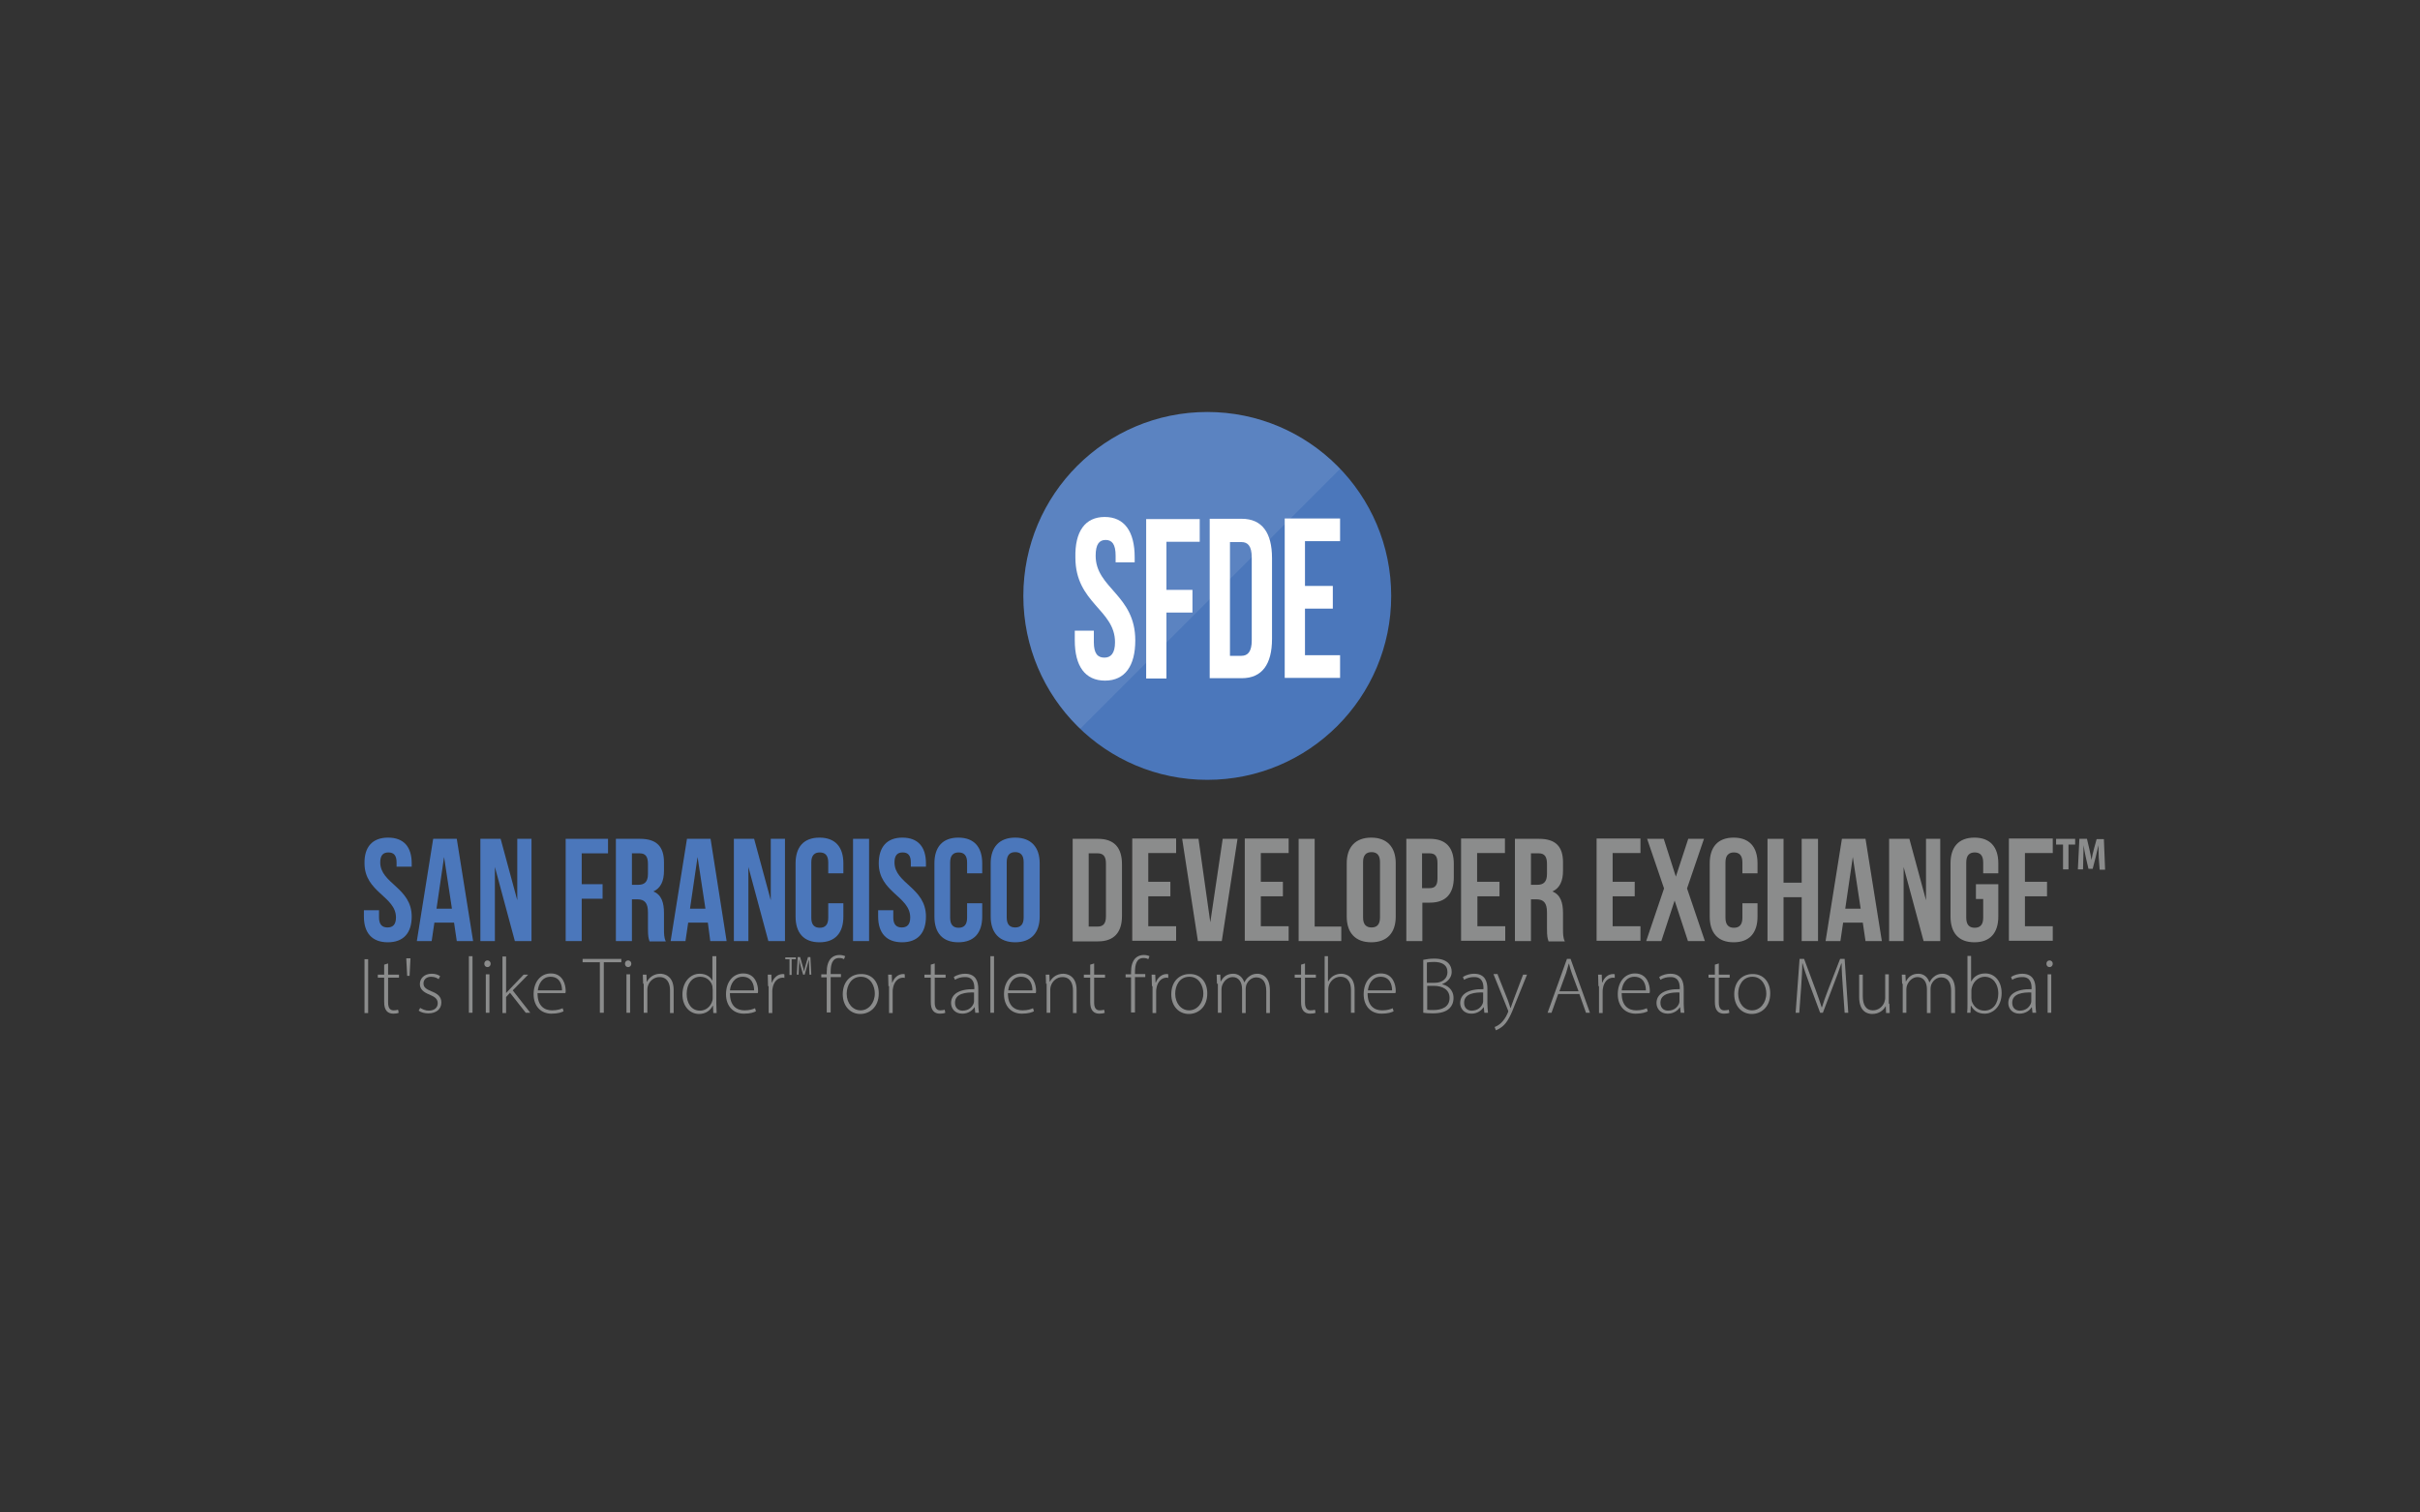 <?xml version="1.0" encoding="utf-8"?>
<!-- Generator: Adobe Illustrator 18.0.0, SVG Export Plug-In . SVG Version: 6.00 Build 0)  -->
<!DOCTYPE svg PUBLIC "-//W3C//DTD SVG 1.1//EN" "http://www.w3.org/Graphics/SVG/1.1/DTD/svg11.dtd">
<svg version="1.1" id="Layer_1" xmlns="http://www.w3.org/2000/svg" xmlns:xlink="http://www.w3.org/1999/xlink" x="0px" y="0px"
	 width="800px" height="500px" viewBox="0 0 800 500" enable-background="new 0 0 800 500" xml:space="preserve">
<rect x="0" y="0" width="800" height="500" fill="#333333" stroke="none"/>
<g>
	<g display="none">
		<path display="inline" fill="#010202" d="M578.2,196.3c-3-2.2-9.2-3.9-17-1.2c-0.1,0-0.2,0.2-0.1,0.3c0,0.1,0.2,0.2,0.3,0.1
			c7.6-3.1,13.8-1,16.6,1.2c1.7,1.3,2.8,2.9,2.7,4.6c-0.3,5.1-7.2,7.4-13.3,7.4c-5.3,0-10.6-1.7-14-4.6c-1.1-0.9-1.8-1.7-2.2-2.4
			c0.4-0.3,0.7-0.7,0.8-1.1c0-0.1,0-0.2,0-0.3c0-0.4-0.1-0.7-0.4-0.8c-0.3-0.1-0.6,0-0.8,0.3c-0.1,0.2-0.2,0.4-0.2,0.7
			c0,0.3,0.1,0.7,0.4,1.1c-0.8,0.9-2.3,1.8-5.2,1.8c-4.2,0-7.5-1.5-10.7-3c-1.3-0.6-2.7-1.2-4.1-1.7c-6.6-2.4-12.2-1.2-12.2-1.2
			c-0.1,0-0.2,0.1-0.2,0.3c0,0.1,0.1,0.2,0.3,0.2c0.1,0,4.7-1.5,11.2,0.8c1.4,0.5,3.8,1.8,5.1,2.3c3.1,1.4,5.9,2.5,10.2,2.6
			c3.4,0.1,4.7-0.9,5.6-1.8c0.4,0.7,1.4,1.8,2.4,2.6c3.6,3,8.4,4.8,13.8,4.8c6.4,0,13.5-2.7,13.7-8.1
			C581,199.4,580,197.6,578.2,196.3z M550.9,200.7c0-0.2,0.1-0.4,0.2-0.5c0-0.1,0.2-0.2,0.3-0.1c0.1,0,0.2,0.1,0.2,0.4
			c0,0.1,0,0.1,0,0.2c-0.1,0.2-0.2,0.5-0.5,0.7C550.9,201.1,550.9,200.9,550.9,200.7z"/>
		<path display="inline" fill="#010202" d="M533.9,197c0,0,4-3.5,12.2-3.5c9.1,0,15.9,4.1,16.1,7.8c0.2,3.2-2.3,4.5-2.4,4.6
			c-0.1,0.1-0.1,0.2-0.1,0.3c0.1,0.1,0.2,0.1,0.3,0.1c0,0,2.6-1.6,2.4-5c-0.3-3.8-6.4-8-15.8-8c-8.4,0-13,3.3-13,3.4
			c-0.1,0.1-0.1,0.2,0,0.3C533.7,197.1,533.8,197.1,533.9,197z"/>
		<path display="inline" fill="#010202" d="M530.9,205.2c-9-3.8-14.3-2.8-14.3-2.8s4.4-0.2,9,1.4c4.6,1.6,13.4,6.5,20.6,6.5
			c7.2,0,11.3-2.7,11.3-2.7C547.1,211.9,539.5,208.9,530.9,205.2z"/>
	</g>
	<g display="none">
		<path display="inline" fill="#010202" d="M227.5,202.9c0.3,5.4,7.4,8.1,13.7,8.1c5.4,0,10.2-1.8,13.8-4.8c1-0.9,2-1.9,2.4-2.6
			c1,0.9,2.2,1.9,5.6,1.8c4.3-0.1,7.2-1.2,10.2-2.6c1.3-0.6,3.7-1.8,5.1-2.3c6.5-2.3,11.2-0.8,11.2-0.8c0.1,0,0.2,0,0.3-0.2
			c0-0.1,0-0.2-0.2-0.3c-0.1,0-5.6-1.2-12.2,1.2c-1.4,0.5-2.8,1.1-4.1,1.7c-3.2,1.5-6.5,3-10.7,3c-2.9,0-4.4-0.9-5.2-1.8
			c0.3-0.4,0.4-0.8,0.4-1.1c0-0.3-0.1-0.6-0.2-0.7c-0.2-0.3-0.5-0.4-0.8-0.3c-0.3,0.1-0.4,0.4-0.4,0.8c0,0.1,0,0.2,0,0.3
			c0.1,0.4,0.3,0.8,0.8,1.1c-0.3,0.6-1.1,1.5-2.2,2.4c-3.5,2.9-8.7,4.6-14,4.6c-6.2,0-13.1-2.3-13.3-7.4c-0.1-1.7,1-3.3,2.7-4.6
			c2.9-2.2,9-4.3,16.6-1.2c0.1,0,0.2,0,0.3-0.1c0-0.1,0-0.2-0.1-0.3c-7.8-2.7-14.1-1-17,1.2C228.4,199.3,227.4,201.1,227.5,202.9z
			 M257.4,203.1c-0.2-0.2-0.4-0.5-0.5-0.7c0-0.1,0-0.2,0-0.2c0-0.2,0.1-0.3,0.2-0.4c0.2,0,0.3,0.1,0.3,0.1c0.1,0.1,0.2,0.3,0.2,0.5
			C257.5,202.6,257.5,202.8,257.4,203.1z"/>
		<path display="inline" fill="#010202" d="M274.5,198.7c0,0-4-3.5-12.2-3.5c-9.1,0-15.9,4.1-16.1,7.8c-0.2,3.2,2.3,4.5,2.4,4.6
			c0.1,0.1,0.1,0.2,0.1,0.3c-0.1,0.1-0.2,0.1-0.3,0.1c0,0-2.6-1.6-2.4-5c0.3-3.8,6.4-8,15.7-8c8.4,0,13,3.3,13,3.4
			c0.1,0.1,0.1,0.2,0,0.3C274.7,198.8,274.6,198.8,274.5,198.7z"/>
		<path display="inline" fill="#010202" d="M277.5,207c9-3.8,14.3-2.8,14.3-2.8s-4.4-0.2-9,1.4c-4.6,1.6-13.4,6.5-20.6,6.5
			c-7.2,0-11.3-2.7-11.3-2.7C261.3,213.6,268.8,210.6,277.5,207z"/>
	</g>
	<g display="none">
		<path display="inline" fill="#010202" d="M470.7,327.1c-2.1-1.6-6.6-2.8-12.3-0.9c-0.1,0-0.1,0.1-0.1,0.2c0,0.1,0.1,0.1,0.2,0.1
			c5.5-2.3,9.9-0.7,12,0.8c1.2,0.9,2,2.1,1.9,3.3c-0.2,3.7-5.2,5.4-9.6,5.4c-3.8,0-7.6-1.3-10.1-3.3c-0.8-0.6-1.3-1.2-1.6-1.7
			c0.3-0.2,0.5-0.5,0.5-0.8c0-0.1,0-0.2,0-0.2c0-0.3-0.1-0.5-0.3-0.6c-0.2-0.1-0.4,0-0.6,0.2c-0.1,0.1-0.1,0.3-0.1,0.5
			c0,0.2,0.1,0.5,0.3,0.8c-0.6,0.6-1.7,1.3-3.8,1.3c-3,0-5.4-1.1-7.7-2.2c-0.9-0.4-1.9-0.9-2.9-1.3c-4.8-1.7-8.8-0.9-8.8-0.9
			c-0.1,0-0.1,0.1-0.1,0.2c0,0.1,0.1,0.1,0.2,0.1c0,0,3.4-1.1,8.1,0.6c1,0.4,2.8,1.3,3.7,1.7c2.2,1,4.3,1.8,7.4,1.9
			c2.4,0.1,3.4-0.7,4.1-1.3c0.3,0.5,1,1.3,1.7,1.9c2.6,2.1,6,3.5,9.9,3.5c4.6,0,9.7-1.9,9.9-5.8C472.7,329.4,472,328.1,470.7,327.1z
			 M451,330.3c0-0.2,0.1-0.3,0.1-0.4c0,0,0.1-0.1,0.2-0.1c0.1,0,0.1,0.1,0.1,0.3c0,0,0,0.1,0,0.2c0,0.2-0.2,0.3-0.3,0.5
			C451,330.6,451,330.5,451,330.3z"/>
		<path display="inline" fill="#010202" d="M438.8,327.7c0,0,2.9-2.5,8.8-2.5c6.6,0,11.4,3,11.6,5.6c0.2,2.3-1.7,3.3-1.7,3.3
			c-0.1,0-0.1,0.1-0.1,0.2c0,0.1,0.1,0.1,0.2,0.1c0,0,1.9-1.1,1.7-3.6c-0.2-2.8-4.6-5.7-11.3-5.7c-6,0-9.4,2.4-9.4,2.4
			c-0.1,0.1-0.1,0.1,0,0.2C438.6,327.7,438.7,327.7,438.8,327.7z"/>
		<path display="inline" fill="#010202" d="M436.6,333.6c-6.5-2.7-10.3-2-10.3-2s3.2-0.1,6.5,1c3.3,1.2,9.6,4.7,14.8,4.7
			c5.2,0,8.1-2,8.1-2C448.3,338.4,442.8,336.2,436.6,333.6z"/>
	</g>
	<g display="none">
		<path display="inline" fill="#010202" d="M327.4,331.9c0.2,3.9,5.3,5.8,9.9,5.8c3.9,0,7.4-1.3,9.9-3.5c0.7-0.6,1.5-1.4,1.7-1.9
			c0.7,0.7,1.6,1.4,4.1,1.3c3.1-0.1,5.2-0.9,7.4-1.9c0.9-0.4,2.7-1.3,3.7-1.7c4.7-1.7,8.1-0.6,8.1-0.6c0.1,0,0.2,0,0.2-0.1
			c0-0.1,0-0.2-0.1-0.2c0,0-4-0.9-8.8,0.9c-1,0.4-2,0.8-2.9,1.3c-2.3,1.1-4.7,2.2-7.7,2.2c-2.1,0-3.2-0.6-3.8-1.3
			c0.2-0.3,0.3-0.6,0.3-0.8c0-0.2-0.1-0.4-0.1-0.5c-0.1-0.2-0.3-0.3-0.6-0.2c-0.2,0.1-0.3,0.3-0.3,0.6c0,0.1,0,0.1,0,0.2
			c0,0.3,0.2,0.5,0.5,0.8c-0.2,0.5-0.8,1.1-1.6,1.7c-2.5,2.1-6.3,3.3-10.1,3.3c-4.4,0-9.4-1.7-9.6-5.4c-0.1-1.2,0.7-2.4,1.9-3.3
			c2.1-1.6,6.5-3.1,12-0.8c0.1,0,0.2,0,0.2-0.1c0-0.1,0-0.2-0.1-0.2c-5.6-1.9-10.1-0.7-12.3,0.9C328,329.4,327.4,330.6,327.4,331.9z
			 M348.9,332.1c-0.2-0.2-0.3-0.3-0.3-0.5c0-0.1,0-0.1,0-0.2c0-0.2,0.1-0.2,0.1-0.3c0.1,0,0.2,0.1,0.2,0.1c0.1,0.1,0.1,0.2,0.1,0.4
			C349,331.7,349,331.9,348.9,332.1z"/>
		<path display="inline" fill="#010202" d="M361.3,328.9c0,0-2.9-2.5-8.8-2.5c-6.6,0-11.4,3-11.6,5.6c-0.2,2.3,1.7,3.3,1.7,3.3
			c0.1,0,0.1,0.1,0.1,0.2c0,0.1-0.1,0.1-0.2,0.1c0,0-1.9-1.1-1.7-3.6c0.2-2.8,4.6-5.7,11.3-5.7c6,0,9.4,2.4,9.4,2.4
			c0.1,0.1,0.1,0.1,0,0.2C361.4,329,361.3,329,361.3,328.9z"/>
		<path display="inline" fill="#010202" d="M363.4,334.9c6.5-2.7,10.3-2,10.3-2s-3.2-0.1-6.5,1c-3.3,1.2-9.6,4.7-14.8,4.7
			c-5.2,0-8.1-2-8.1-2C351.7,339.7,357.2,337.5,363.4,334.9z"/>
	</g>
</g>
<g>
	<path fill="#4B77BB" d="M128.3,276.9c5.2,0,7.8,3.1,7.8,8.5v1.1h-5v-1.4c0-2.4-1-3.3-2.7-3.3c-1.7,0-2.7,0.9-2.7,3.3
		c0,7,10.4,8.3,10.4,17.9c0,5.4-2.7,8.5-7.9,8.5c-5.2,0-7.9-3.1-7.9-8.5v-2.1h5v2.4c0,2.4,1.1,3.3,2.8,3.3c1.7,0,2.8-0.9,2.8-3.3
		c0-7-10.4-8.3-10.4-17.9C120.4,280,123.1,276.9,128.3,276.9z"/>
	<path fill="#4B77BB" d="M156.4,311.1H151l-0.9-6.1h-6.5l-0.9,6.1h-4.9l5.4-33.8h7.8L156.4,311.1z M144.3,300.4h5.1l-2.6-17.1
		L144.3,300.4z"/>
	<path fill="#4B77BB" d="M163.6,286.6v24.5h-4.8v-33.8h6.7l5.5,20.3v-20.3h4.7v33.8h-5.5L163.6,286.6z"/>
	<path fill="#4B77BB" d="M192.3,292.3h6.9v4.8h-6.9v14H187v-33.8H201v4.8h-8.7V292.3z"/>
	<path fill="#4B77BB" d="M214.7,311.1c-0.3-0.9-0.5-1.4-0.5-4.2v-5.3c0-3.1-1.1-4.3-3.5-4.3h-1.8v13.8h-5.3v-33.8h8
		c5.5,0,7.9,2.6,7.9,7.8v2.7c0,3.5-1.1,5.8-3.5,6.9c2.7,1.1,3.5,3.7,3.5,7.2v5.2c0,1.6,0,2.9,0.6,4.1H214.7z M208.9,282.1v10.4h2.1
		c2,0,3.2-0.9,3.2-3.6v-3.3c0-2.4-0.8-3.5-2.7-3.5H208.9z"/>
	<path fill="#4B77BB" d="M240.2,311.1h-5.4L234,305h-6.5l-0.9,6.1h-4.9l5.4-33.8h7.8L240.2,311.1z M228.1,300.4h5.1l-2.6-17.1
		L228.1,300.4z"/>
	<path fill="#4B77BB" d="M247.4,286.6v24.5h-4.8v-33.8h6.7l5.5,20.3v-20.3h4.7v33.8h-5.5L247.4,286.6z"/>
	<path fill="#4B77BB" d="M278.8,298.5v4.5c0,5.4-2.7,8.5-7.9,8.5s-7.9-3.1-7.9-8.5v-17.6c0-5.4,2.7-8.5,7.9-8.5s7.9,3.1,7.9,8.5v3.3
		h-5v-3.6c0-2.4-1.1-3.3-2.8-3.3s-2.8,0.9-2.8,3.3v18.3c0,2.4,1.1,3.3,2.8,3.3s2.8-0.9,2.8-3.3v-4.8H278.8z"/>
	<path fill="#4B77BB" d="M282,277.3h5.3v33.8H282V277.3z"/>
	<path fill="#4B77BB" d="M298.3,276.9c5.2,0,7.8,3.1,7.8,8.5v1.1h-5v-1.4c0-2.4-1-3.3-2.7-3.3s-2.7,0.9-2.7,3.3
		c0,7,10.4,8.3,10.4,17.9c0,5.4-2.7,8.5-7.9,8.5s-7.9-3.1-7.9-8.5v-2.1h5v2.4c0,2.4,1.1,3.3,2.8,3.3s2.8-0.9,2.8-3.3
		c0-7-10.4-8.3-10.4-17.9C290.5,280,293.2,276.9,298.3,276.9z"/>
	<path fill="#4B77BB" d="M324.7,298.5v4.5c0,5.4-2.7,8.5-7.9,8.5s-7.9-3.1-7.9-8.5v-17.6c0-5.4,2.7-8.5,7.9-8.5s7.9,3.1,7.9,8.5v3.3
		h-5v-3.6c0-2.4-1.1-3.3-2.8-3.3s-2.8,0.9-2.8,3.3v18.3c0,2.4,1.1,3.3,2.8,3.3s2.8-0.9,2.8-3.3v-4.8H324.7z"/>
	<path fill="#4B77BB" d="M327.5,285.4c0-5.4,2.9-8.5,8.1-8.5s8.1,3.1,8.1,8.5V303c0,5.4-2.9,8.5-8.1,8.5s-8.1-3.1-8.1-8.5V285.4z
		 M332.8,303.3c0,2.4,1.1,3.3,2.8,3.3s2.8-0.9,2.8-3.3v-18.3c0-2.4-1.1-3.3-2.8-3.3s-2.8,0.9-2.8,3.3V303.3z"/>
	<path fill="#8B8C8C" d="M354.6,277.3h8.4c5.3,0,7.9,2.9,7.9,8.4v17.1c0,5.4-2.6,8.4-7.9,8.4h-8.4V277.3z M359.9,282.1v24.2h3
		c1.7,0,2.7-0.9,2.7-3.3v-17.6c0-2.4-1-3.3-2.7-3.3H359.9z"/>
	<path fill="#8B8C8C" d="M379.6,291.5h7.3v4.8h-7.3v9.9h9.2v4.8h-14.5v-33.8h14.5v4.8h-9.2V291.5z"/>
	<path fill="#8B8C8C" d="M400.1,304.9l4.1-27.6h4.9l-5.2,33.8h-7.9l-5.2-33.8h5.4L400.1,304.9z"/>
	<path fill="#8B8C8C" d="M416.8,291.5h7.3v4.8h-7.3v9.9h9.2v4.8h-14.5v-33.8H426v4.8h-9.2V291.5z"/>
	<path fill="#8B8C8C" d="M429.3,277.3h5.3v29h8.8v4.8h-14.1V277.3z"/>
	<path fill="#8B8C8C" d="M445.2,285.4c0-5.4,2.9-8.5,8.1-8.5s8.1,3.1,8.1,8.5V303c0,5.4-2.9,8.5-8.1,8.5s-8.1-3.1-8.1-8.5V285.4z
		 M450.6,303.3c0,2.4,1.1,3.3,2.8,3.3s2.8-0.9,2.8-3.3v-18.3c0-2.4-1.1-3.3-2.8-3.3s-2.8,0.9-2.8,3.3V303.3z"/>
	<path fill="#8B8C8C" d="M480.6,285.6v4.4c0,5.4-2.6,8.4-7.9,8.4h-2.5v12.7h-5.3v-33.8h7.8C478,277.3,480.6,280.2,480.6,285.6z
		 M470.1,282.1v11.5h2.5c1.7,0,2.6-0.8,2.6-3.2v-5.1c0-2.4-0.9-3.2-2.6-3.2H470.1z"/>
	<path fill="#8B8C8C" d="M488.4,291.5h7.3v4.8h-7.3v9.9h9.2v4.8H483v-33.8h14.5v4.8h-9.2V291.5z"/>
	<path fill="#8B8C8C" d="M511.9,311.1c-0.3-0.9-0.5-1.4-0.5-4.2v-5.3c0-3.1-1.1-4.3-3.5-4.3h-1.8v13.8h-5.3v-33.8h8
		c5.5,0,7.9,2.6,7.9,7.8v2.7c0,3.5-1.1,5.8-3.5,6.9c2.7,1.1,3.5,3.7,3.5,7.2v5.2c0,1.6,0,2.9,0.6,4.1H511.9z M506.1,282.1v10.4h2.1
		c2,0,3.2-0.9,3.2-3.6v-3.3c0-2.4-0.8-3.5-2.7-3.5H506.1z"/>
	<path fill="#8B8C8C" d="M533.1,291.5h7.3v4.8h-7.3v9.9h9.2v4.8h-14.5v-33.8h14.5v4.8h-9.2V291.5z"/>
	<path fill="#8B8C8C" d="M563.3,277.3l-5.6,16.4l5.9,17.4h-5.6l-4.4-13.4l-4.4,13.4h-5l5.9-17.4l-5.6-16.4h5.5l4,12.5l4.1-12.5
		H563.3z"/>
	<path fill="#8B8C8C" d="M581,298.5v4.5c0,5.4-2.7,8.5-7.9,8.5s-7.9-3.1-7.9-8.5v-17.6c0-5.4,2.7-8.5,7.9-8.5s7.9,3.1,7.9,8.5v3.3
		h-5v-3.6c0-2.4-1.1-3.3-2.8-3.3s-2.8,0.9-2.8,3.3v18.3c0,2.4,1.1,3.3,2.8,3.3s2.8-0.9,2.8-3.3v-4.8H581z"/>
	<path fill="#8B8C8C" d="M589.6,311.1h-5.3v-33.8h5.3v14.5h6v-14.5h5.4v33.8h-5.4v-14.5h-6V311.1z"/>
	<path fill="#8B8C8C" d="M622.1,311.1h-5.4l-0.9-6.1h-6.5l-0.9,6.1h-4.9l5.4-33.8h7.8L622.1,311.1z M610,300.4h5.1l-2.6-17.1
		L610,300.4z"/>
	<path fill="#8B8C8C" d="M629.3,286.6v24.5h-4.8v-33.8h6.7l5.5,20.3v-20.3h4.7v33.8h-5.5L629.3,286.6z"/>
	<path fill="#8B8C8C" d="M653.2,292.3h7.4V303c0,5.4-2.7,8.5-7.9,8.5s-7.9-3.1-7.9-8.5v-17.6c0-5.4,2.7-8.5,7.9-8.5s7.9,3.1,7.9,8.5
		v3.3h-5v-3.6c0-2.4-1.1-3.3-2.8-3.3s-2.8,0.9-2.8,3.3v18.3c0,2.4,1.1,3.3,2.8,3.3s2.8-0.9,2.8-3.3v-6.2h-2.4V292.3z"/>
	<path fill="#8B8C8C" d="M669.4,291.5h7.3v4.8h-7.3v9.9h9.2v4.8h-14.5v-33.8h14.5v4.8h-9.2V291.5z"/>
</g>
<g>
	<path fill="#8B8C8C" d="M121.7,317.1v17.8h-1.2v-17.8H121.7z"/>
	<path fill="#8B8C8C" d="M128.3,318.5v3.7h3.6v1h-3.6v8.2c0,1.6,0.5,2.6,1.8,2.6c0.7,0,1.1-0.1,1.5-0.2l0.2,1
		c-0.4,0.2-1,0.3-1.8,0.3c-0.9,0-1.7-0.3-2.2-0.9c-0.6-0.7-0.8-1.7-0.8-3v-8h-2.1v-1h2.1v-3.3L128.3,318.5z"/>
	<path fill="#8B8C8C" d="M135.7,316.8l-0.3,5.8h-0.8l-0.3-5.8H135.7z"/>
	<path fill="#8B8C8C" d="M138.9,333.2c0.7,0.4,1.7,0.9,2.8,0.9c2,0,3-1.1,3-2.4c0-1.4-0.8-2.1-2.7-2.9c-2.1-0.8-3.2-1.9-3.2-3.5
		c0-1.8,1.4-3.4,3.9-3.4c1.2,0,2.1,0.3,2.8,0.8l-0.5,1c-0.4-0.3-1.2-0.8-2.5-0.8c-1.6,0-2.5,1-2.5,2.2c0,1.3,0.9,1.9,2.6,2.6
		c2.1,0.8,3.3,1.8,3.3,3.7c0,2.2-1.7,3.6-4.3,3.6c-1.2,0-2.4-0.3-3.2-0.9L138.9,333.2z"/>
	<path fill="#8B8C8C" d="M155,316.1h1.2v18.7H155V316.1z"/>
	<path fill="#8B8C8C" d="M162.2,318.6c0,0.6-0.4,1.1-1.1,1.1c-0.6,0-1-0.5-1-1.1s0.4-1.1,1-1.1C161.8,317.5,162.2,318,162.2,318.6z
		 M160.6,334.8v-12.7h1.2v12.7H160.6z"/>
	<path fill="#8B8C8C" d="M167.3,328.3L167.3,328.3c0.4-0.4,0.9-1,1.3-1.4l4.5-4.7h1.5l-5.1,5.2l5.8,7.4h-1.5l-5.2-6.6l-1.3,1.4v5.3
		h-1.2v-18.7h1.2V328.3z"/>
	<path fill="#8B8C8C" d="M177.7,328.4c0,4.1,2.2,5.6,4.8,5.6c1.8,0,2.8-0.4,3.5-0.7l0.3,1c-0.5,0.3-1.8,0.8-4,0.8
		c-3.6,0-5.9-2.6-5.9-6.4c0-4.2,2.4-6.9,5.7-6.9c4.1,0,4.9,3.9,4.9,5.7c0,0.3,0,0.6-0.1,0.8H177.7z M185.8,327.4
		c0-1.8-0.7-4.5-3.8-4.5c-2.8,0-4,2.5-4.2,4.5H185.8z"/>
	<path fill="#8B8C8C" d="M198.4,318.1h-5.8v-1.1h12.8v1.1h-5.8v16.7h-1.3V318.1z"/>
	<path fill="#8B8C8C" d="M208.7,318.6c0,0.6-0.4,1.1-1.1,1.1c-0.6,0-1-0.5-1-1.1s0.4-1.1,1-1.1C208.3,317.5,208.7,318,208.7,318.6z
		 M207.1,334.8v-12.7h1.2v12.7H207.1z"/>
	<path fill="#8B8C8C" d="M212.6,325.2c0-1.2-0.1-2-0.1-3h1.2l0.1,2.3h0.1c0.7-1.4,2.3-2.6,4.4-2.6c1.2,0,4.4,0.6,4.4,5.4v7.6h-1.2
		v-7.5c0-2.3-0.9-4.4-3.5-4.4c-1.8,0-3.3,1.3-3.8,2.9c-0.1,0.3-0.2,0.7-0.2,1.1v7.8h-1.2V325.2z"/>
	<path fill="#8B8C8C" d="M236.8,316.1v15.8c0,0.9,0.1,2.1,0.1,3h-1.1l-0.1-2.4h-0.1c-0.7,1.4-2.2,2.7-4.5,2.7
		c-3.1,0-5.5-2.6-5.5-6.4c0-4.2,2.6-6.9,5.7-6.9c2.2,0,3.6,1.1,4.1,2.2h0.1v-8H236.8z M235.6,327.2c0-0.3-0.1-0.8-0.1-1.2
		c-0.4-1.7-1.9-3.1-4-3.1c-2.8,0-4.5,2.4-4.5,5.7c0,2.8,1.4,5.5,4.4,5.5c1.8,0,3.5-1.2,4.1-3.3c0.1-0.3,0.1-0.7,0.1-1.1V327.2z"/>
	<path fill="#8B8C8C" d="M241.3,328.4c0,4.1,2.2,5.6,4.8,5.6c1.8,0,2.8-0.4,3.5-0.7l0.3,1c-0.5,0.3-1.8,0.8-4,0.8
		c-3.6,0-5.9-2.6-5.9-6.4c0-4.2,2.4-6.9,5.7-6.9c4.1,0,4.9,3.9,4.9,5.7c0,0.3,0,0.6-0.1,0.8H241.3z M249.3,327.4
		c0-1.8-0.7-4.5-3.8-4.5c-2.8,0-4,2.5-4.2,4.5H249.3z"/>
	<path fill="#8B8C8C" d="M253.9,326c0-1.3-0.1-2.6-0.1-3.8h1.2l0.1,2.6h0.1c0.6-1.6,1.9-2.8,3.6-2.8c0.2,0,0.3,0,0.5,0.1v1.2
		c-0.2-0.1-0.4-0.1-0.6-0.1c-1.7,0-3,1.5-3.3,3.5c-0.1,0.4-0.1,0.8-0.1,1.2v7h-1.2V326z"/>
	<path fill="#8B8C8C" d="M273.3,334.8v-11.7h-1.8v-1h1.8v-0.7c0-2,0.4-3.5,1.4-4.6c0.8-0.8,1.8-1.1,2.8-1.1c0.8,0,1.5,0.2,1.9,0.4
		l-0.4,1c-0.3-0.2-0.8-0.4-1.6-0.4c-2.3,0-2.8,2.2-2.8,4.6v0.7h3.4v1h-3.4v11.7H273.3z"/>
	<path fill="#8B8C8C" d="M290.5,328.4c0,4.7-3.2,6.8-6.1,6.8c-3.3,0-5.8-2.6-5.8-6.5c0-4.4,2.8-6.7,6-6.7
		C288.2,321.9,290.5,324.5,290.5,328.4z M279.9,328.5c0,3.2,2,5.5,4.6,5.5c2.6,0,4.7-2.4,4.7-5.6c0-2.3-1.3-5.5-4.6-5.5
		C281.4,322.9,279.9,325.8,279.9,328.5z"/>
	<path fill="#8B8C8C" d="M293.7,326c0-1.3-0.1-2.6-0.1-3.8h1.2l0.1,2.6h0.1c0.6-1.6,1.9-2.8,3.6-2.8c0.2,0,0.3,0,0.5,0.1v1.2
		c-0.2-0.1-0.4-0.1-0.6-0.1c-1.7,0-3,1.5-3.3,3.5c-0.1,0.4-0.1,0.8-0.1,1.2v7h-1.2V326z"/>
	<path fill="#8B8C8C" d="M309,318.5v3.7h3.6v1H309v8.2c0,1.6,0.5,2.6,1.8,2.6c0.7,0,1.1-0.1,1.5-0.2l0.2,1c-0.4,0.2-1,0.3-1.8,0.3
		c-0.9,0-1.7-0.3-2.2-0.9c-0.6-0.7-0.8-1.7-0.8-3v-8h-2.1v-1h2.1v-3.3L309,318.5z"/>
	<path fill="#8B8C8C" d="M322.4,334.8l-0.2-1.8h-0.1c-0.6,1-2,2.1-4,2.1c-2.5,0-3.7-1.8-3.7-3.5c0-2.9,2.6-4.7,7.7-4.6v-0.3
		c0-1.3-0.2-3.8-3.2-3.7c-1.1,0-2.3,0.3-3.2,0.9l-0.4-0.9c1.1-0.8,2.6-1.1,3.7-1.1c3.7,0,4.4,2.7,4.4,5v4.9c0,1,0.1,2,0.2,3H322.4z
		 M322.1,328.1c-2.8-0.1-6.4,0.3-6.4,3.4c0,1.8,1.2,2.6,2.5,2.6c2.1,0,3.3-1.3,3.7-2.5c0.1-0.3,0.1-0.5,0.1-0.8V328.1z"/>
	<path fill="#8B8C8C" d="M327.4,316.1h1.2v18.7h-1.2V316.1z"/>
	<path fill="#8B8C8C" d="M333.2,328.4c0,4.1,2.2,5.6,4.8,5.6c1.8,0,2.8-0.4,3.5-0.7l0.3,1c-0.5,0.3-1.8,0.8-4,0.8
		c-3.6,0-5.9-2.6-5.9-6.4c0-4.2,2.4-6.9,5.7-6.9c4.1,0,4.9,3.9,4.9,5.7c0,0.3,0,0.6-0.1,0.8H333.2z M341.3,327.4
		c0-1.8-0.7-4.5-3.8-4.5c-2.8,0-4,2.5-4.2,4.5H341.3z"/>
	<path fill="#8B8C8C" d="M345.8,325.2c0-1.2-0.1-2-0.1-3h1.2l0.1,2.3h0.1c0.7-1.4,2.3-2.6,4.4-2.6c1.2,0,4.4,0.6,4.4,5.4v7.6h-1.2
		v-7.5c0-2.3-0.9-4.4-3.5-4.4c-1.8,0-3.3,1.3-3.8,2.9c-0.1,0.3-0.2,0.7-0.2,1.1v7.8h-1.2V325.2z"/>
	<path fill="#8B8C8C" d="M361.7,318.5v3.7h3.6v1h-3.6v8.2c0,1.6,0.5,2.6,1.8,2.6c0.7,0,1.1-0.1,1.5-0.2l0.2,1
		c-0.4,0.2-1,0.3-1.8,0.3c-0.9,0-1.7-0.3-2.2-0.9c-0.6-0.7-0.8-1.7-0.8-3v-8h-2.1v-1h2.1v-3.3L361.7,318.5z"/>
	<path fill="#8B8C8C" d="M373.9,334.8v-11.7h-1.8v-1h1.8v-0.7c0-2,0.4-3.5,1.4-4.6c0.8-0.8,1.8-1.1,2.8-1.1c0.8,0,1.5,0.2,1.9,0.4
		l-0.4,1c-0.3-0.2-0.8-0.4-1.6-0.4c-2.3,0-2.8,2.2-2.8,4.6v0.7h3.4v1h-3.4v11.7H373.9z"/>
	<path fill="#8B8C8C" d="M380.8,326c0-1.3-0.1-2.6-0.1-3.8h1.2l0.1,2.6h0.1c0.6-1.6,1.9-2.8,3.6-2.8c0.2,0,0.3,0,0.5,0.1v1.2
		c-0.2-0.1-0.4-0.1-0.6-0.1c-1.7,0-3,1.5-3.3,3.5c-0.1,0.4-0.1,0.8-0.1,1.2v7h-1.2V326z"/>
	<path fill="#8B8C8C" d="M399.1,328.4c0,4.7-3.2,6.8-6.1,6.8c-3.3,0-5.8-2.6-5.8-6.5c0-4.4,2.8-6.7,6-6.7
		C396.7,321.9,399.1,324.5,399.1,328.4z M388.5,328.5c0,3.2,2,5.5,4.6,5.5c2.6,0,4.7-2.4,4.7-5.6c0-2.3-1.3-5.5-4.6-5.5
		C389.9,322.9,388.5,325.8,388.5,328.5z"/>
	<path fill="#8B8C8C" d="M402.3,325.2c0-1.2-0.1-2-0.1-3h1.2l0.1,2.2h0.1c0.8-1.5,2-2.5,4.1-2.5c1.8,0,3.1,1.2,3.6,2.8h0.1
		c0.4-0.8,0.8-1.3,1.3-1.7c0.8-0.7,1.7-1.1,3-1.1c1.2,0,4.1,0.7,4.1,5.5v7.5h-1.2v-7.3c0-2.8-1.1-4.5-3.3-4.5
		c-1.6,0-2.8,1.2-3.3,2.5c-0.1,0.4-0.2,0.8-0.2,1.2v8.1h-1.2v-7.9c0-2.3-1.1-4-3.1-4c-1.7,0-3,1.4-3.5,2.8c-0.1,0.3-0.2,0.8-0.2,1.2
		v7.8h-1.2V325.2z"/>
	<path fill="#8B8C8C" d="M431.4,318.5v3.7h3.6v1h-3.6v8.2c0,1.6,0.5,2.6,1.8,2.6c0.7,0,1.1-0.1,1.5-0.2l0.2,1
		c-0.4,0.2-1,0.3-1.8,0.3c-0.9,0-1.7-0.3-2.2-0.9c-0.6-0.7-0.8-1.7-0.8-3v-8H428v-1h2.1v-3.3L431.4,318.5z"/>
	<path fill="#8B8C8C" d="M437.8,316.1h1.2v8.3h0.1c0.4-0.7,1-1.4,1.7-1.8c0.7-0.4,1.6-0.7,2.6-0.7c1.2,0,4.4,0.6,4.4,5.3v7.6h-1.2
		v-7.5c0-2.3-0.9-4.4-3.5-4.4c-1.8,0-3.3,1.3-3.8,2.9c-0.1,0.4-0.2,0.7-0.2,1.2v7.8h-1.2V316.1z"/>
	<path fill="#8B8C8C" d="M452.1,328.4c0,4.1,2.2,5.6,4.8,5.6c1.8,0,2.8-0.4,3.5-0.7l0.3,1c-0.5,0.3-1.8,0.8-4,0.8
		c-3.6,0-5.9-2.6-5.9-6.4c0-4.2,2.4-6.9,5.7-6.9c4.1,0,4.9,3.9,4.9,5.7c0,0.3,0,0.6-0.1,0.8H452.1z M460.2,327.4
		c0-1.8-0.7-4.5-3.8-4.5c-2.8,0-4,2.5-4.2,4.5H460.2z"/>
	<path fill="#8B8C8C" d="M470.5,317.3c1-0.2,2.2-0.4,3.6-0.4c2.2,0,3.7,0.5,4.7,1.5c0.7,0.7,1.1,1.7,1.1,2.9c0,1.8-1.3,3.3-3.1,4
		v0.1c1.5,0.3,3.7,1.6,3.7,4.5c0,1.5-0.5,2.6-1.3,3.4c-1.2,1.2-3.1,1.7-5.6,1.7c-1.4,0-2.4-0.1-3.1-0.2V317.3z M471.7,324.9h2.6
		c2.6,0,4.2-1.5,4.2-3.5c0-2.5-1.9-3.4-4.5-3.4c-1.2,0-1.9,0.1-2.3,0.2V324.9z M471.7,333.8c0.5,0.1,1.3,0.1,2.2,0.1
		c2.7,0,5.3-1,5.3-4c0-2.8-2.4-4-5.2-4h-2.2V333.8z"/>
	<path fill="#8B8C8C" d="M490.7,334.8l-0.2-1.8h-0.1c-0.6,1-2,2.1-4,2.1c-2.5,0-3.7-1.8-3.7-3.5c0-2.9,2.6-4.7,7.7-4.6v-0.3
		c0-1.3-0.2-3.8-3.2-3.7c-1.1,0-2.3,0.3-3.2,0.9l-0.4-0.9c1.1-0.8,2.6-1.1,3.7-1.1c3.7,0,4.4,2.7,4.4,5v4.9c0,1,0.1,2,0.2,3H490.7z
		 M490.4,328.1c-2.8-0.1-6.4,0.3-6.4,3.4c0,1.8,1.2,2.6,2.5,2.6c2.1,0,3.3-1.3,3.7-2.5c0.1-0.3,0.1-0.5,0.1-0.8V328.1z"/>
	<path fill="#8B8C8C" d="M495.1,322.2l3.3,8.3c0.3,0.9,0.7,1.9,0.9,2.7h0.1c0.3-0.8,0.6-1.8,1-2.8l3.1-8.2h1.3l-3.8,9.4
		c-1.5,3.9-2.6,6.3-4.3,7.7c-1,0.8-1.9,1.2-2.2,1.3l-0.4-1.1c0.6-0.2,1.5-0.7,2.2-1.4c0.6-0.6,1.5-1.7,2.1-3.2
		c0.1-0.3,0.2-0.4,0.2-0.6s-0.1-0.3-0.2-0.6l-4.7-11.7H495.1z"/>
	<path fill="#8B8C8C" d="M515.1,328.6l-2.2,6.2h-1.3l6.4-17.8h1.2l6.4,17.8h-1.3l-2.2-6.2H515.1z M521.8,327.6l-2.2-5.9
		c-0.4-1.2-0.7-2.1-0.9-3.1h-0.1c-0.3,1-0.6,2-0.9,3.1l-2.2,6H521.8z"/>
	<path fill="#8B8C8C" d="M528.4,326c0-1.3-0.1-2.6-0.1-3.8h1.2l0.1,2.6h0.1c0.6-1.6,1.9-2.8,3.6-2.8c0.2,0,0.3,0,0.5,0.1v1.2
		c-0.2-0.1-0.4-0.1-0.6-0.1c-1.7,0-3,1.5-3.3,3.5c-0.1,0.4-0.1,0.8-0.1,1.2v7h-1.2V326z"/>
	<path fill="#8B8C8C" d="M536.1,328.4c0,4.1,2.2,5.6,4.8,5.6c1.8,0,2.8-0.4,3.5-0.7l0.3,1c-0.5,0.3-1.8,0.8-4,0.8
		c-3.6,0-5.9-2.6-5.9-6.4c0-4.2,2.4-6.9,5.7-6.9c4.1,0,4.9,3.9,4.9,5.7c0,0.3,0,0.6-0.1,0.8H536.1z M544.1,327.4
		c0-1.8-0.7-4.5-3.8-4.5c-2.8,0-4,2.5-4.2,4.5H544.1z"/>
	<path fill="#8B8C8C" d="M555.6,334.8l-0.2-1.8h-0.1c-0.6,1-2,2.1-4,2.1c-2.5,0-3.7-1.8-3.7-3.5c0-2.9,2.6-4.7,7.7-4.6v-0.3
		c0-1.3-0.2-3.8-3.2-3.7c-1.1,0-2.3,0.3-3.2,0.9l-0.4-0.9c1.1-0.8,2.6-1.1,3.7-1.1c3.7,0,4.4,2.7,4.4,5v4.9c0,1,0.1,2,0.2,3H555.6z
		 M555.3,328.1c-2.8-0.1-6.4,0.3-6.4,3.4c0,1.8,1.2,2.6,2.5,2.6c2.1,0,3.3-1.3,3.7-2.5c0.1-0.3,0.1-0.5,0.1-0.8V328.1z"/>
	<path fill="#8B8C8C" d="M568.2,318.5v3.7h3.6v1h-3.6v8.2c0,1.6,0.5,2.6,1.8,2.6c0.7,0,1.1-0.1,1.5-0.2l0.2,1
		c-0.4,0.2-1,0.3-1.8,0.3c-0.9,0-1.7-0.3-2.2-0.9c-0.6-0.7-0.8-1.7-0.8-3v-8h-2.1v-1h2.1v-3.3L568.2,318.5z"/>
	<path fill="#8B8C8C" d="M585.2,328.4c0,4.7-3.2,6.8-6.1,6.8c-3.3,0-5.8-2.6-5.8-6.5c0-4.4,2.8-6.7,6-6.7
		C582.8,321.9,585.2,324.5,585.2,328.4z M574.6,328.5c0,3.2,2,5.5,4.6,5.5c2.6,0,4.7-2.4,4.7-5.6c0-2.3-1.3-5.5-4.6-5.5
		C576.1,322.9,574.6,325.8,574.6,328.5z"/>
	<path fill="#8B8C8C" d="M609.2,326.4c-0.2-2.7-0.4-5.9-0.4-7.9h-0.1c-0.6,1.9-1.4,4-2.4,6.6l-3.7,9.7h-0.9l-3.5-9.4
		c-1-2.8-1.8-4.9-2.3-6.9h-0.1c0,2.1-0.2,5.2-0.4,8.1l-0.6,8.2h-1.2l1.3-17.8h1.5l3.8,10.2c0.8,2.3,1.5,4.1,2,5.8h0.1
		c0.5-1.6,1.1-3.4,2-5.7l4-10.3h1.5l1.2,17.8h-1.2L609.2,326.4z"/>
	<path fill="#8B8C8C" d="M624.6,331.8c0,1.1,0.1,2.1,0.1,3.1h-1.2l-0.1-2.2h-0.1c-0.6,1.2-2.1,2.5-4.4,2.5c-1.6,0-4.3-0.8-4.3-5.6
		v-7.4h1.2v7.1c0,2.7,0.9,4.7,3.4,4.7c1.8,0,3.2-1.3,3.7-2.6c0.1-0.4,0.3-0.9,0.3-1.4v-7.9h1.2V331.8z"/>
	<path fill="#8B8C8C" d="M628.8,325.2c0-1.2-0.1-2-0.1-3h1.2l0.1,2.2h0.1c0.8-1.5,2-2.5,4.1-2.5c1.8,0,3.1,1.2,3.6,2.8h0.1
		c0.4-0.8,0.8-1.3,1.3-1.7c0.8-0.7,1.7-1.1,3-1.1c1.2,0,4.1,0.7,4.1,5.5v7.5H645v-7.3c0-2.8-1.1-4.5-3.3-4.5c-1.6,0-2.8,1.2-3.3,2.5
		c-0.1,0.4-0.2,0.8-0.2,1.2v8.1h-1.2v-7.9c0-2.3-1.1-4-3.1-4c-1.7,0-3,1.4-3.5,2.8c-0.1,0.3-0.2,0.8-0.2,1.2v7.8h-1.2V325.2z"/>
	<path fill="#8B8C8C" d="M650.3,334.8c0.1-0.9,0.1-2,0.1-3v-15.8h1.2v8.4h0.1c0.8-1.6,2.4-2.6,4.6-2.6c3.2,0,5.4,2.7,5.4,6.5
		c0,4.5-2.9,6.8-5.6,6.8c-2,0-3.5-0.8-4.5-2.6h-0.1l-0.1,2.3H650.3z M651.7,330c0,0.3,0.1,0.6,0.1,0.9c0.6,1.9,2.2,3.2,4.2,3.2
		c2.9,0,4.6-2.4,4.6-5.7c0-2.9-1.6-5.5-4.5-5.5c-1.8,0-3.6,1.3-4.2,3.4c-0.1,0.3-0.2,0.7-0.2,1.1V330z"/>
	<path fill="#8B8C8C" d="M671.9,334.8l-0.2-1.8h-0.1c-0.6,1-2,2.1-4,2.1c-2.5,0-3.7-1.8-3.7-3.5c0-2.9,2.6-4.7,7.7-4.6v-0.3
		c0-1.3-0.2-3.8-3.2-3.7c-1.1,0-2.3,0.3-3.2,0.9l-0.4-0.9c1.1-0.8,2.6-1.1,3.7-1.1c3.7,0,4.4,2.7,4.4,5v4.9c0,1,0.1,2,0.2,3H671.9z
		 M671.6,328.1c-2.8-0.1-6.4,0.3-6.4,3.4c0,1.8,1.2,2.6,2.5,2.6c2.1,0,3.3-1.3,3.7-2.5c0.1-0.3,0.1-0.5,0.1-0.8V328.1z"/>
	<path fill="#8B8C8C" d="M678.6,318.6c0,0.6-0.4,1.1-1.1,1.1c-0.6,0-1-0.5-1-1.1s0.4-1.1,1-1.1C678.2,317.5,678.6,318,678.6,318.6z
		 M676.9,334.8v-12.7h1.2v12.7H676.9z"/>
</g>
<g>
	<path fill="#8B8C8C" d="M261,317.1h-1.4v-0.6h3.5v0.6h-1.4v5.2H261V317.1z"/>
	<path fill="#8B8C8C" d="M267.5,319.7c0-0.8-0.1-1.8-0.1-2.5h0c-0.2,0.7-0.4,1.4-0.6,2.2l-0.8,2.8h-0.5l-0.8-2.8
		c-0.2-0.8-0.4-1.6-0.5-2.3h0c0,0.7,0,1.7-0.1,2.6l-0.1,2.5h-0.6l0.3-5.8h0.8l0.8,2.8c0.2,0.7,0.4,1.4,0.5,2h0
		c0.1-0.6,0.3-1.2,0.5-2l0.8-2.8h0.8l0.3,5.8h-0.6L267.5,319.7z"/>
</g>
<g>
	<path fill="#8B8C8C" d="M681.9,279.2h-2.2v-1.9h6.3v1.9h-2.2v8.2h-1.8V279.2z"/>
	<path fill="#8B8C8C" d="M693.8,283.5c0-1.2-0.1-2.7-0.1-4.1h0c-0.3,1.3-0.6,2.7-0.9,3.9l-1,3.9h-1.4l-0.9-3.9
		c-0.3-1.2-0.5-2.6-0.7-3.9h0c0,1.4-0.1,2.9-0.1,4.2l-0.1,3.8h-1.7l0.5-10.1h2.5l0.8,3.4c0.3,1.2,0.5,2.4,0.7,3.6h0
		c0.2-1.2,0.5-2.5,0.8-3.6l0.9-3.3h2.4l0.4,10.1h-1.8L693.8,283.5z"/>
</g>
<circle fill="#4B77BB" cx="399.1" cy="197" r="60.8"/>
<g>
	<path fill="#FFFFFF" d="M365.2,170.9c6.5,0,9.9,4.8,9.9,13.3v1.7h-6.3v-2.2c0-3.8-1.2-5.2-3.3-5.2s-3.3,1.4-3.3,5.2
		c0,10.8,13.1,12.9,13.1,28c0,8.4-3.4,13.3-10,13.3c-6.6,0-10-4.8-10-13.3v-3.2h6.3v3.8c0,3.8,1.3,5.1,3.5,5.1
		c2.1,0,3.5-1.4,3.5-5.1c0-10.8-13.1-12.9-13.1-28C355.3,175.7,358.7,170.9,365.2,170.9z"/>
	<path fill="#FFFFFF" d="M385.6,195h8.6v7.5h-8.6v21.8h-6.7v-52.7h17.7v7.5h-11V195z"/>
	<path fill="#FFFFFF" d="M399.9,171.5h10.6c6.7,0,10,4.6,10,13v26.7c0,8.4-3.3,13-10,13h-10.6V171.5z M406.6,179.1v37.7h3.8
		c2.1,0,3.4-1.4,3.4-5.1v-27.4c0-3.8-1.3-5.1-3.4-5.1H406.6z"/>
	<path fill="#FFFFFF" d="M431.4,193.7h9.2v7.5h-9.2v15.4H443v7.5h-18.3v-52.7H443v7.5h-11.6V193.7z"/>
</g>
<path opacity="9.000000e-002" fill="#FFFFFF" d="M357.1,240.9l85.9-85.9c-11.1-11.6-26.6-18.8-43.9-18.8
	c-33.6,0-60.8,27.2-60.8,60.8C338.3,214.3,345.5,229.8,357.1,240.9z"/>
</svg>
